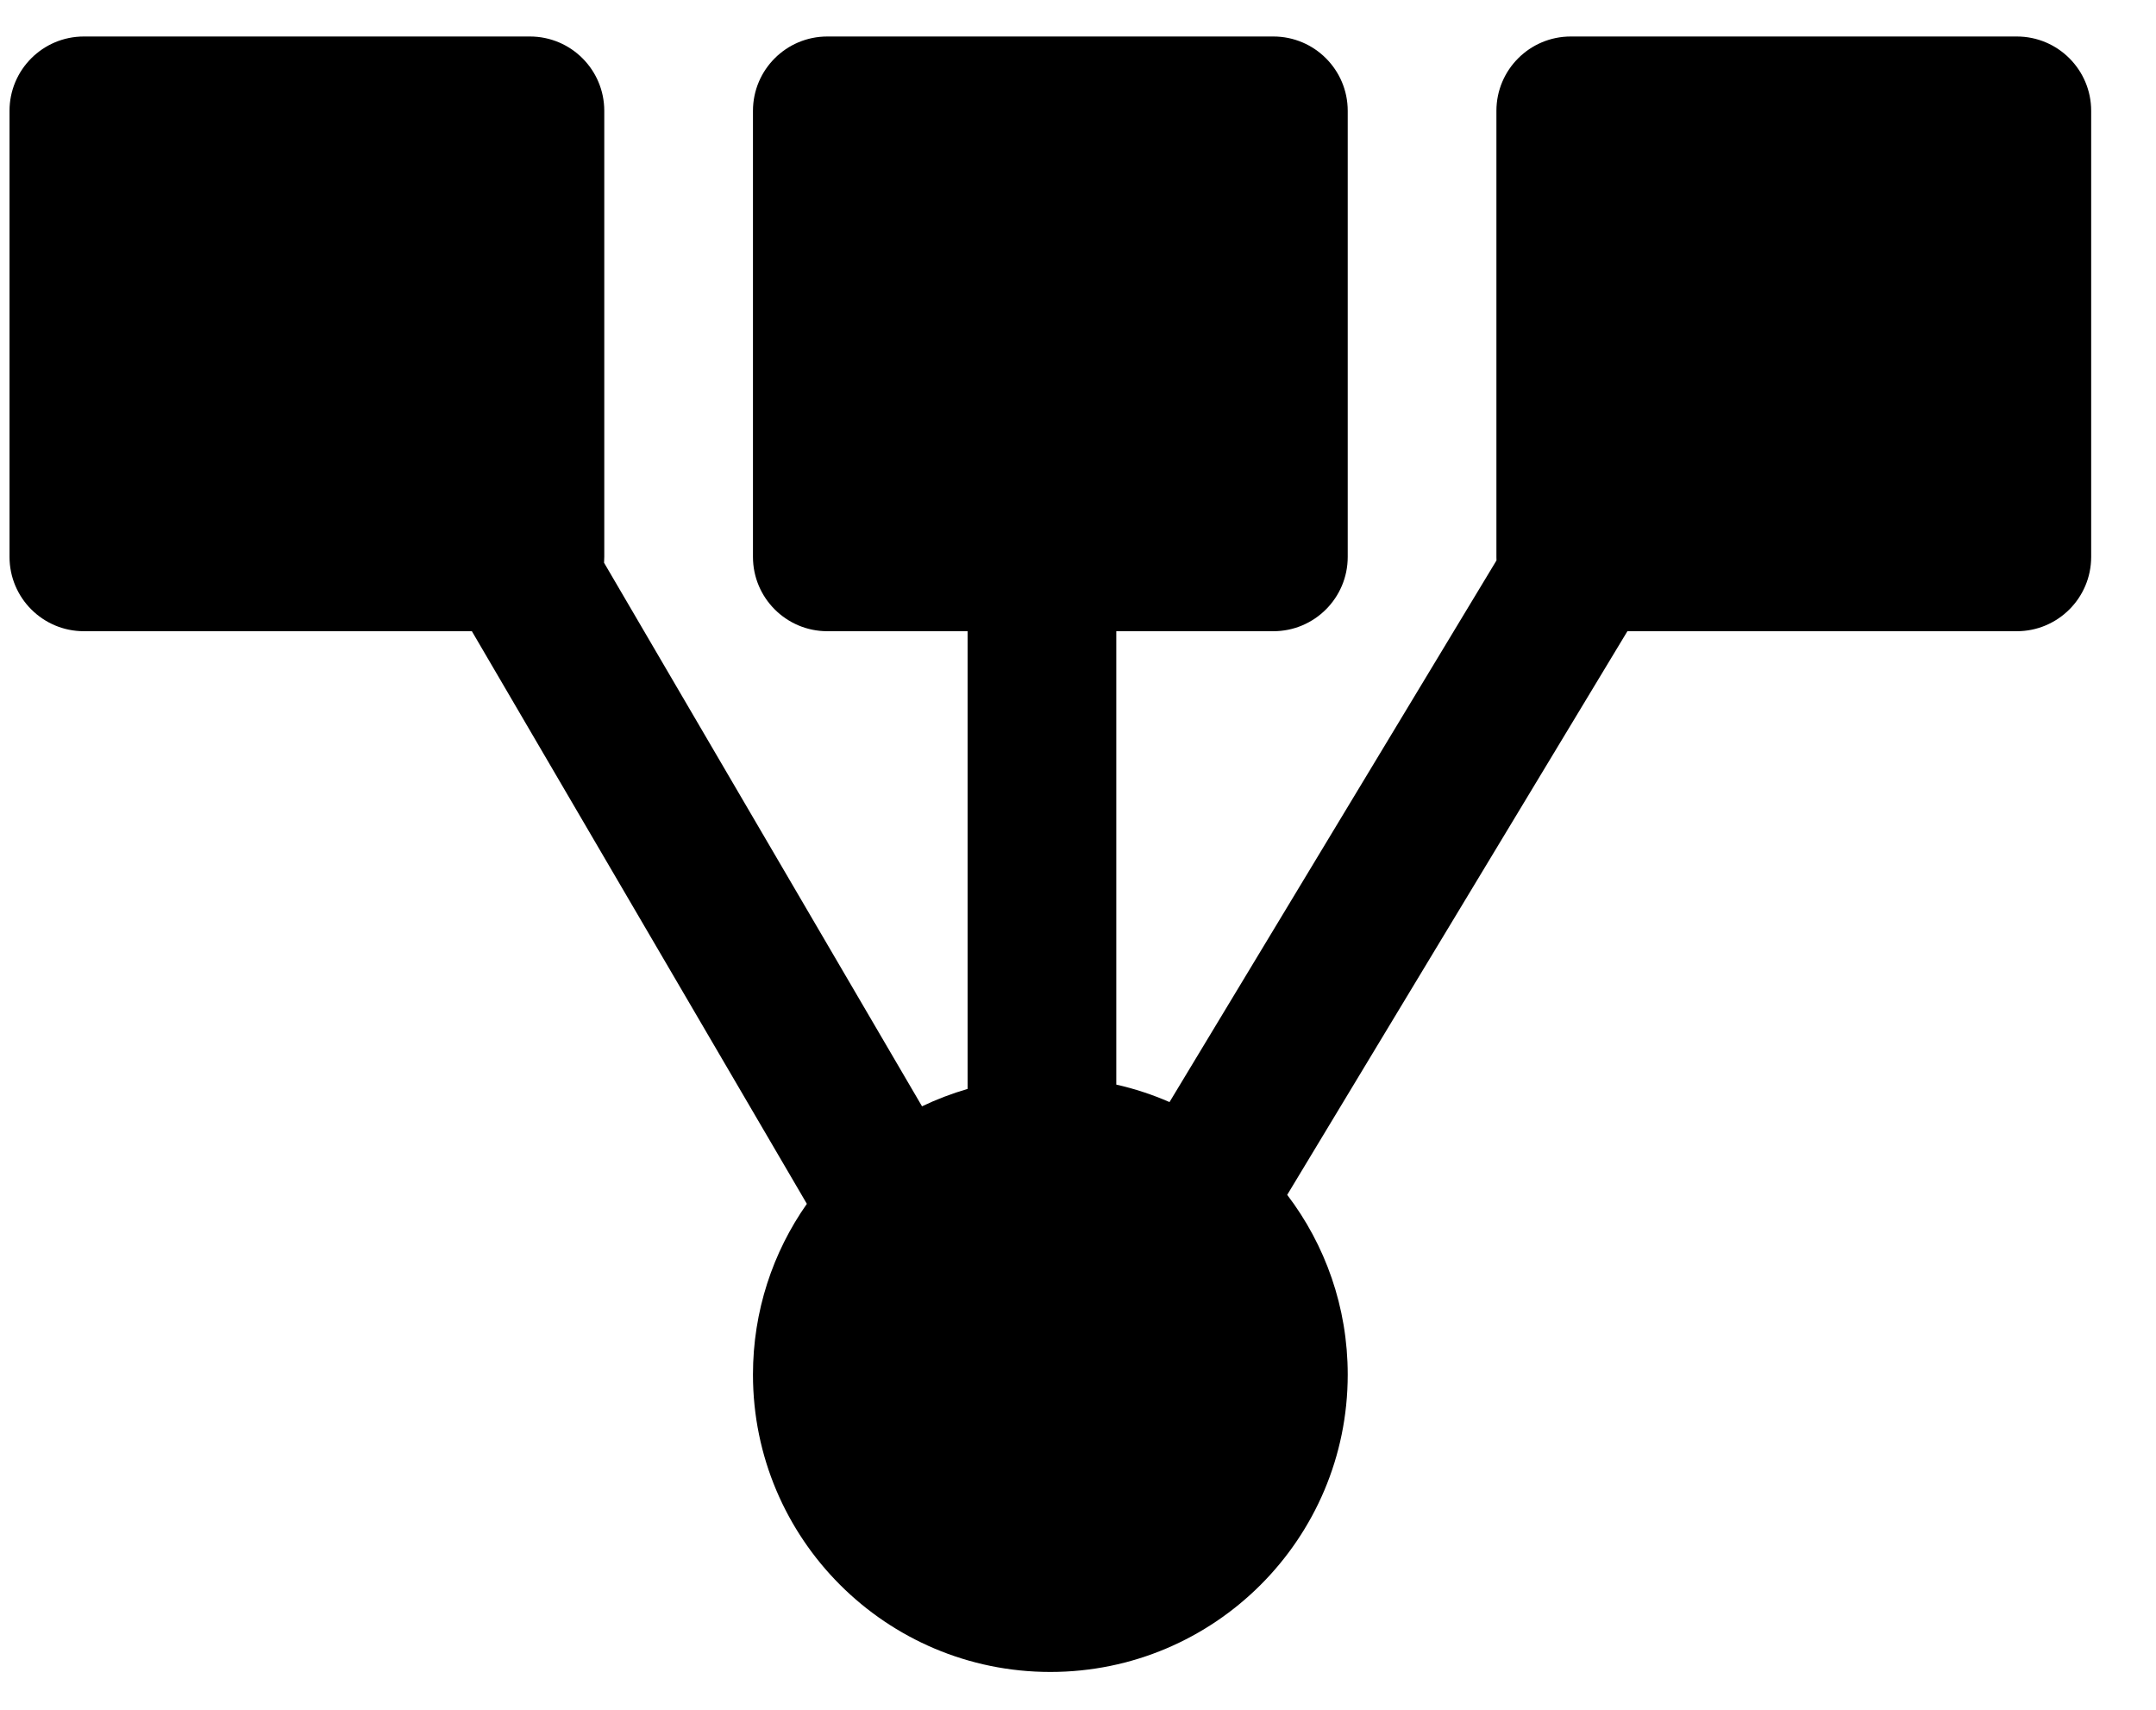 <svg width="29" height="23" viewBox="0 0 29 23" fill="none" xmlns="http://www.w3.org/2000/svg">
<path fill-rule="evenodd" clip-rule="evenodd" d="M7.128 0.491H1.128C0.576 0.491 0.128 0.939 0.128 1.491V7.491C0.128 8.043 0.576 8.491 1.128 8.491H6.347L10.853 16.194C10.396 16.844 10.128 17.636 10.128 18.491C10.128 20.7 11.919 22.491 14.128 22.491C16.337 22.491 18.128 20.7 18.128 18.491C18.128 17.582 17.825 16.744 17.314 16.073L21.89 8.491H27.128C27.68 8.491 28.128 8.043 28.128 7.491V1.491C28.128 0.939 27.68 0.491 27.128 0.491H21.128C20.576 0.491 20.128 0.939 20.128 1.491V7.491C20.128 7.507 20.128 7.523 20.129 7.539L15.731 14.825C15.502 14.725 15.263 14.646 15.015 14.59V8.491H17.128C17.68 8.491 18.128 8.043 18.128 7.491V1.491C18.128 0.939 17.68 0.491 17.128 0.491H11.128C10.576 0.491 10.128 0.939 10.128 1.491V7.491C10.128 8.043 10.576 8.491 11.128 8.491H13.015V14.648C12.803 14.71 12.598 14.788 12.402 14.882L8.125 7.57C8.127 7.544 8.128 7.518 8.128 7.491V1.491C8.128 0.939 7.68 0.491 7.128 0.491Z" fill="black"/>
</svg>
